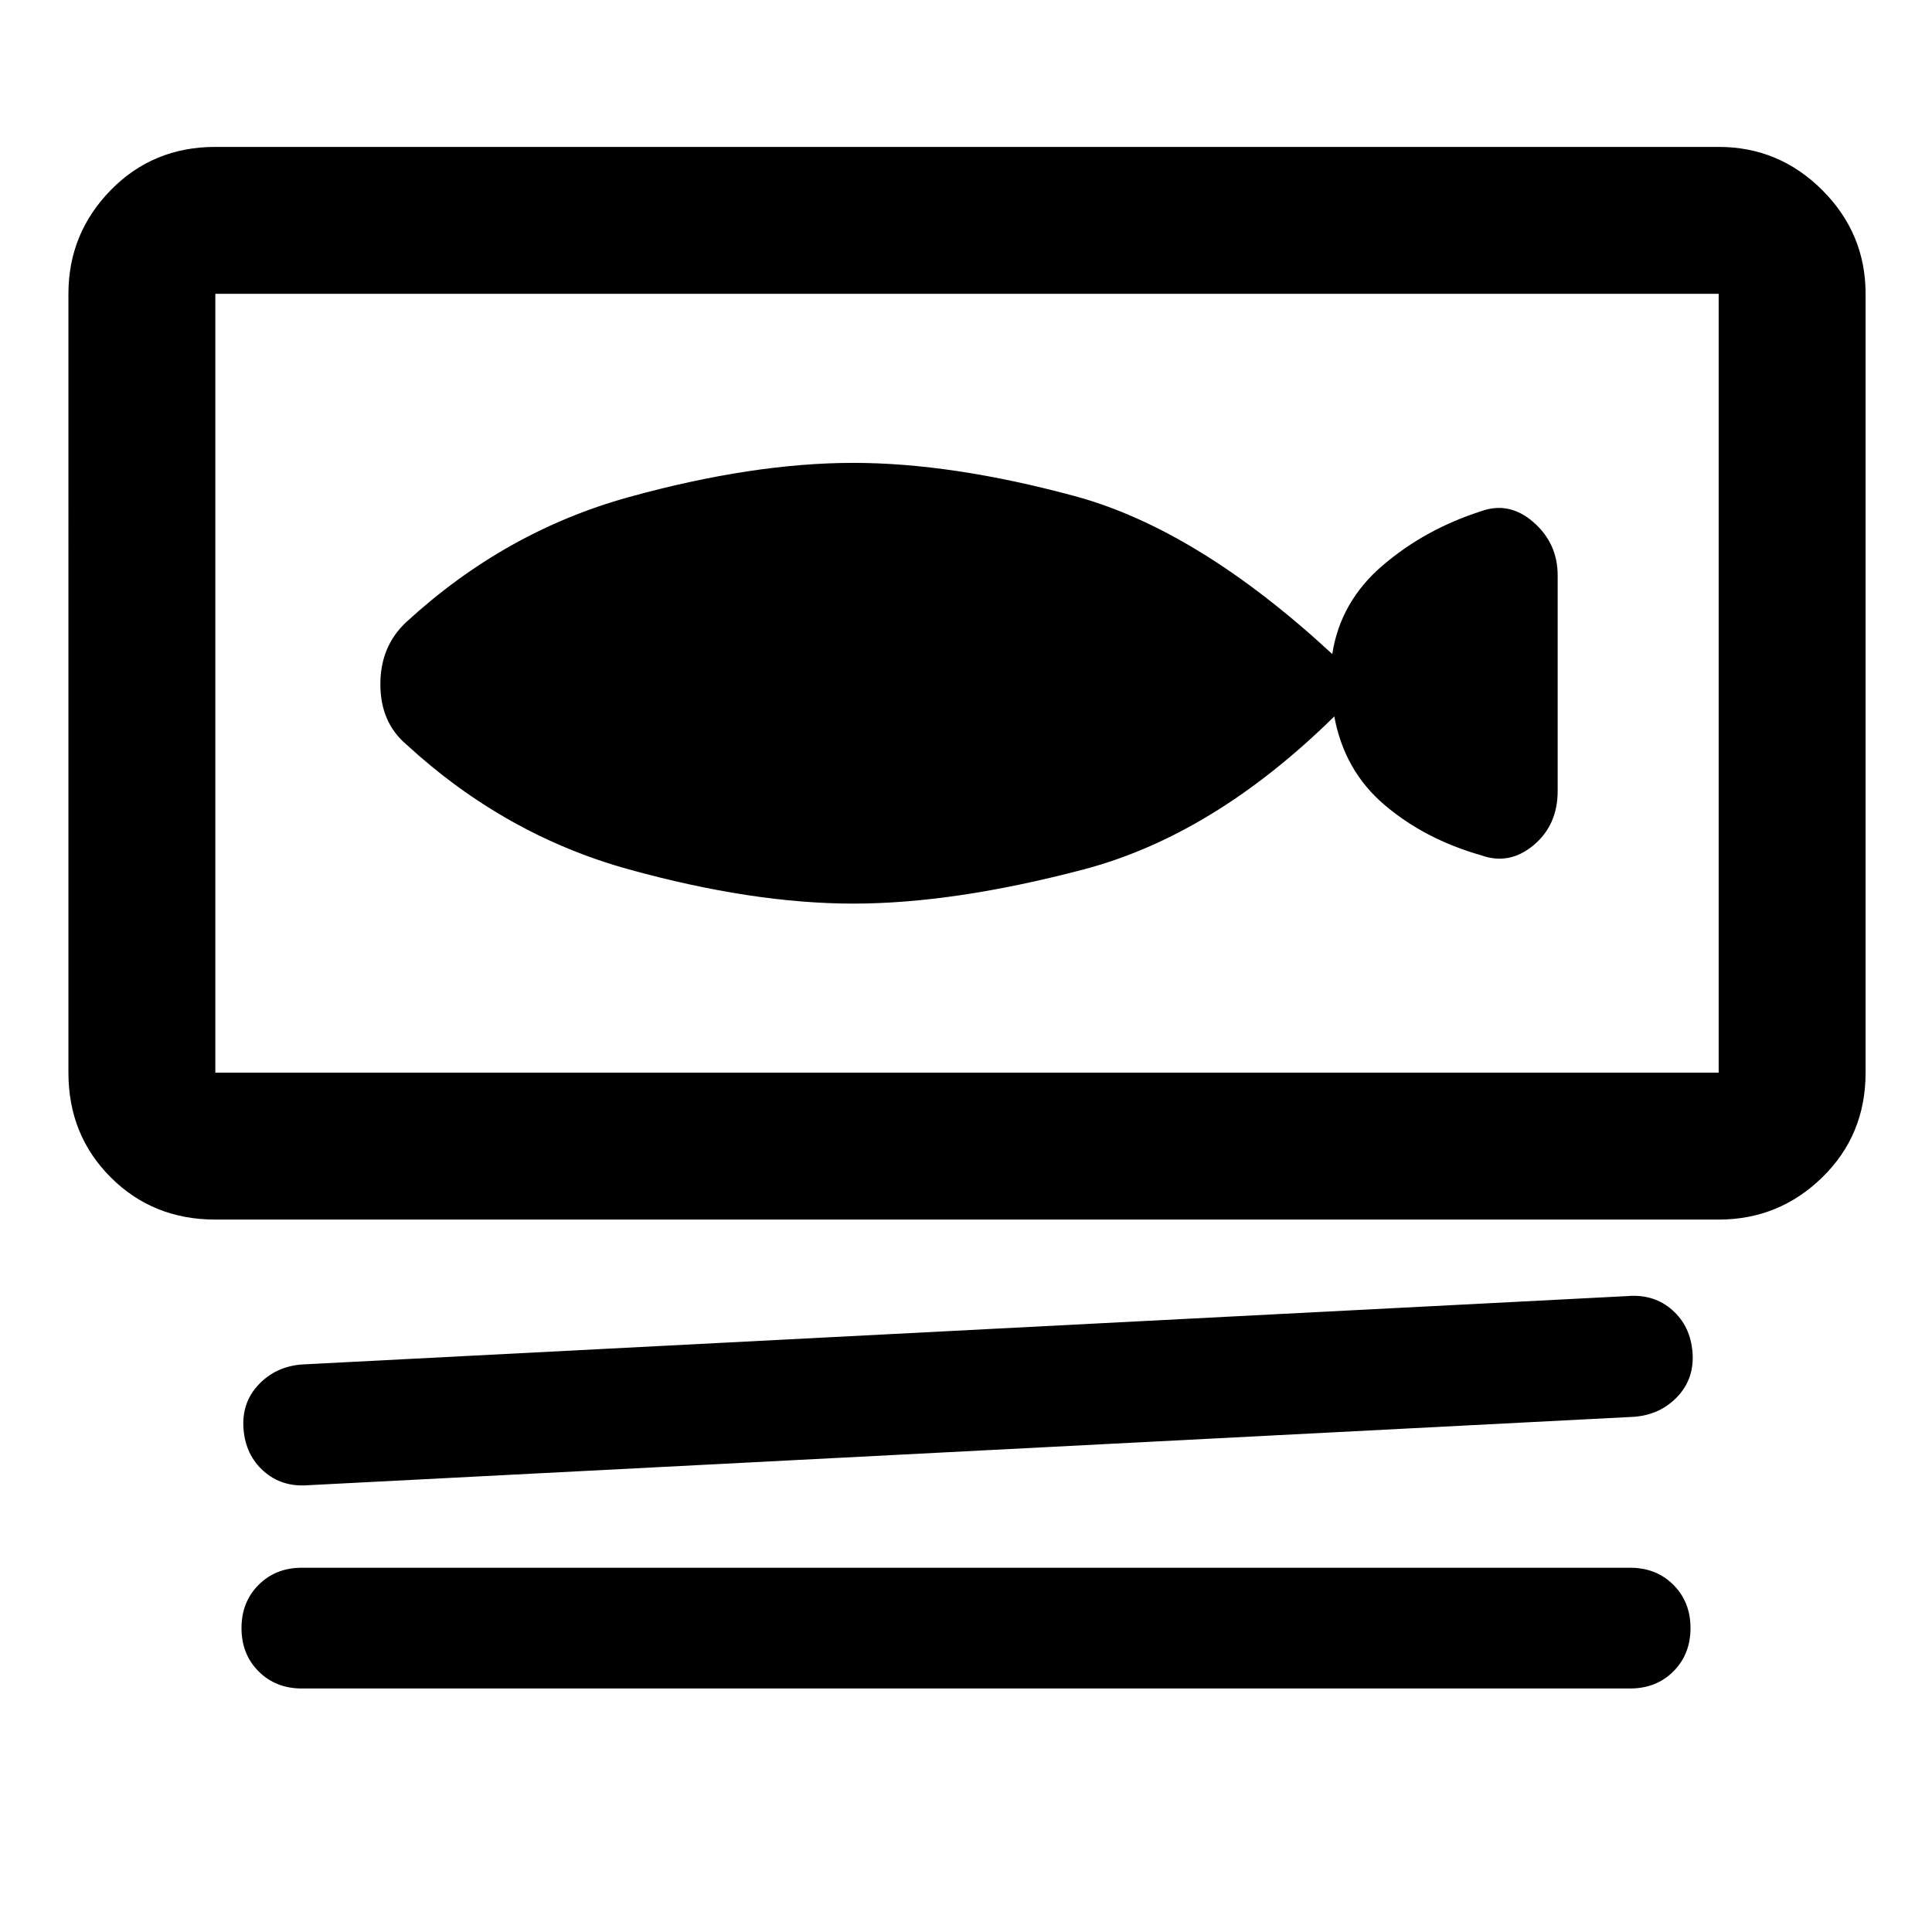 <svg xmlns="http://www.w3.org/2000/svg" height="48" width="48"><path d="M5.35 30.3q-1.55 0-2.6-1.05t-1.05-2.6V7.3q0-1.5 1.05-2.575Q3.8 3.65 5.35 3.65H42.7q1.5 0 2.575 1.075Q46.35 5.8 46.35 7.3v19.35q0 1.55-1.075 2.6T42.7 30.3Zm0-3.65H42.7V7.3H5.35v19.35Zm2.3 10.25q-.65.05-1.1-.35-.45-.4-.5-1.05-.05-.65.375-1.1.425-.45 1.075-.5l32.95-1.7q.65-.05 1.1.35.45.4.5 1.05.05.65-.375 1.1-.425.45-1.075.5Zm-.15 5.05q-.65 0-1.075-.425Q6 41.1 6 40.45q0-.65.425-1.075.425-.425 1.075-.425h33q.65 0 1.075.425Q42 39.8 42 40.45q0 .65-.425 1.075-.425.425-1.075.425Zm-2.15-15.3V7.3v19.35Zm4.75-8.15q2.45 2.25 5.525 3.1 3.075.85 5.575.85t5.725-.85q3.225-.85 6.225-3.8.25 1.35 1.25 2.2 1 .85 2.4 1.25.7.25 1.3-.25.6-.5.6-1.35V14.3q0-.8-.6-1.325-.6-.525-1.3-.275-1.4.45-2.45 1.35-1.05.9-1.25 2.2-3.35-3.1-6.4-3.925-3.05-.825-5.5-.825-2.5 0-5.575.85t-5.525 3.1q-.65.6-.65 1.55 0 .95.65 1.5Z"/></svg>